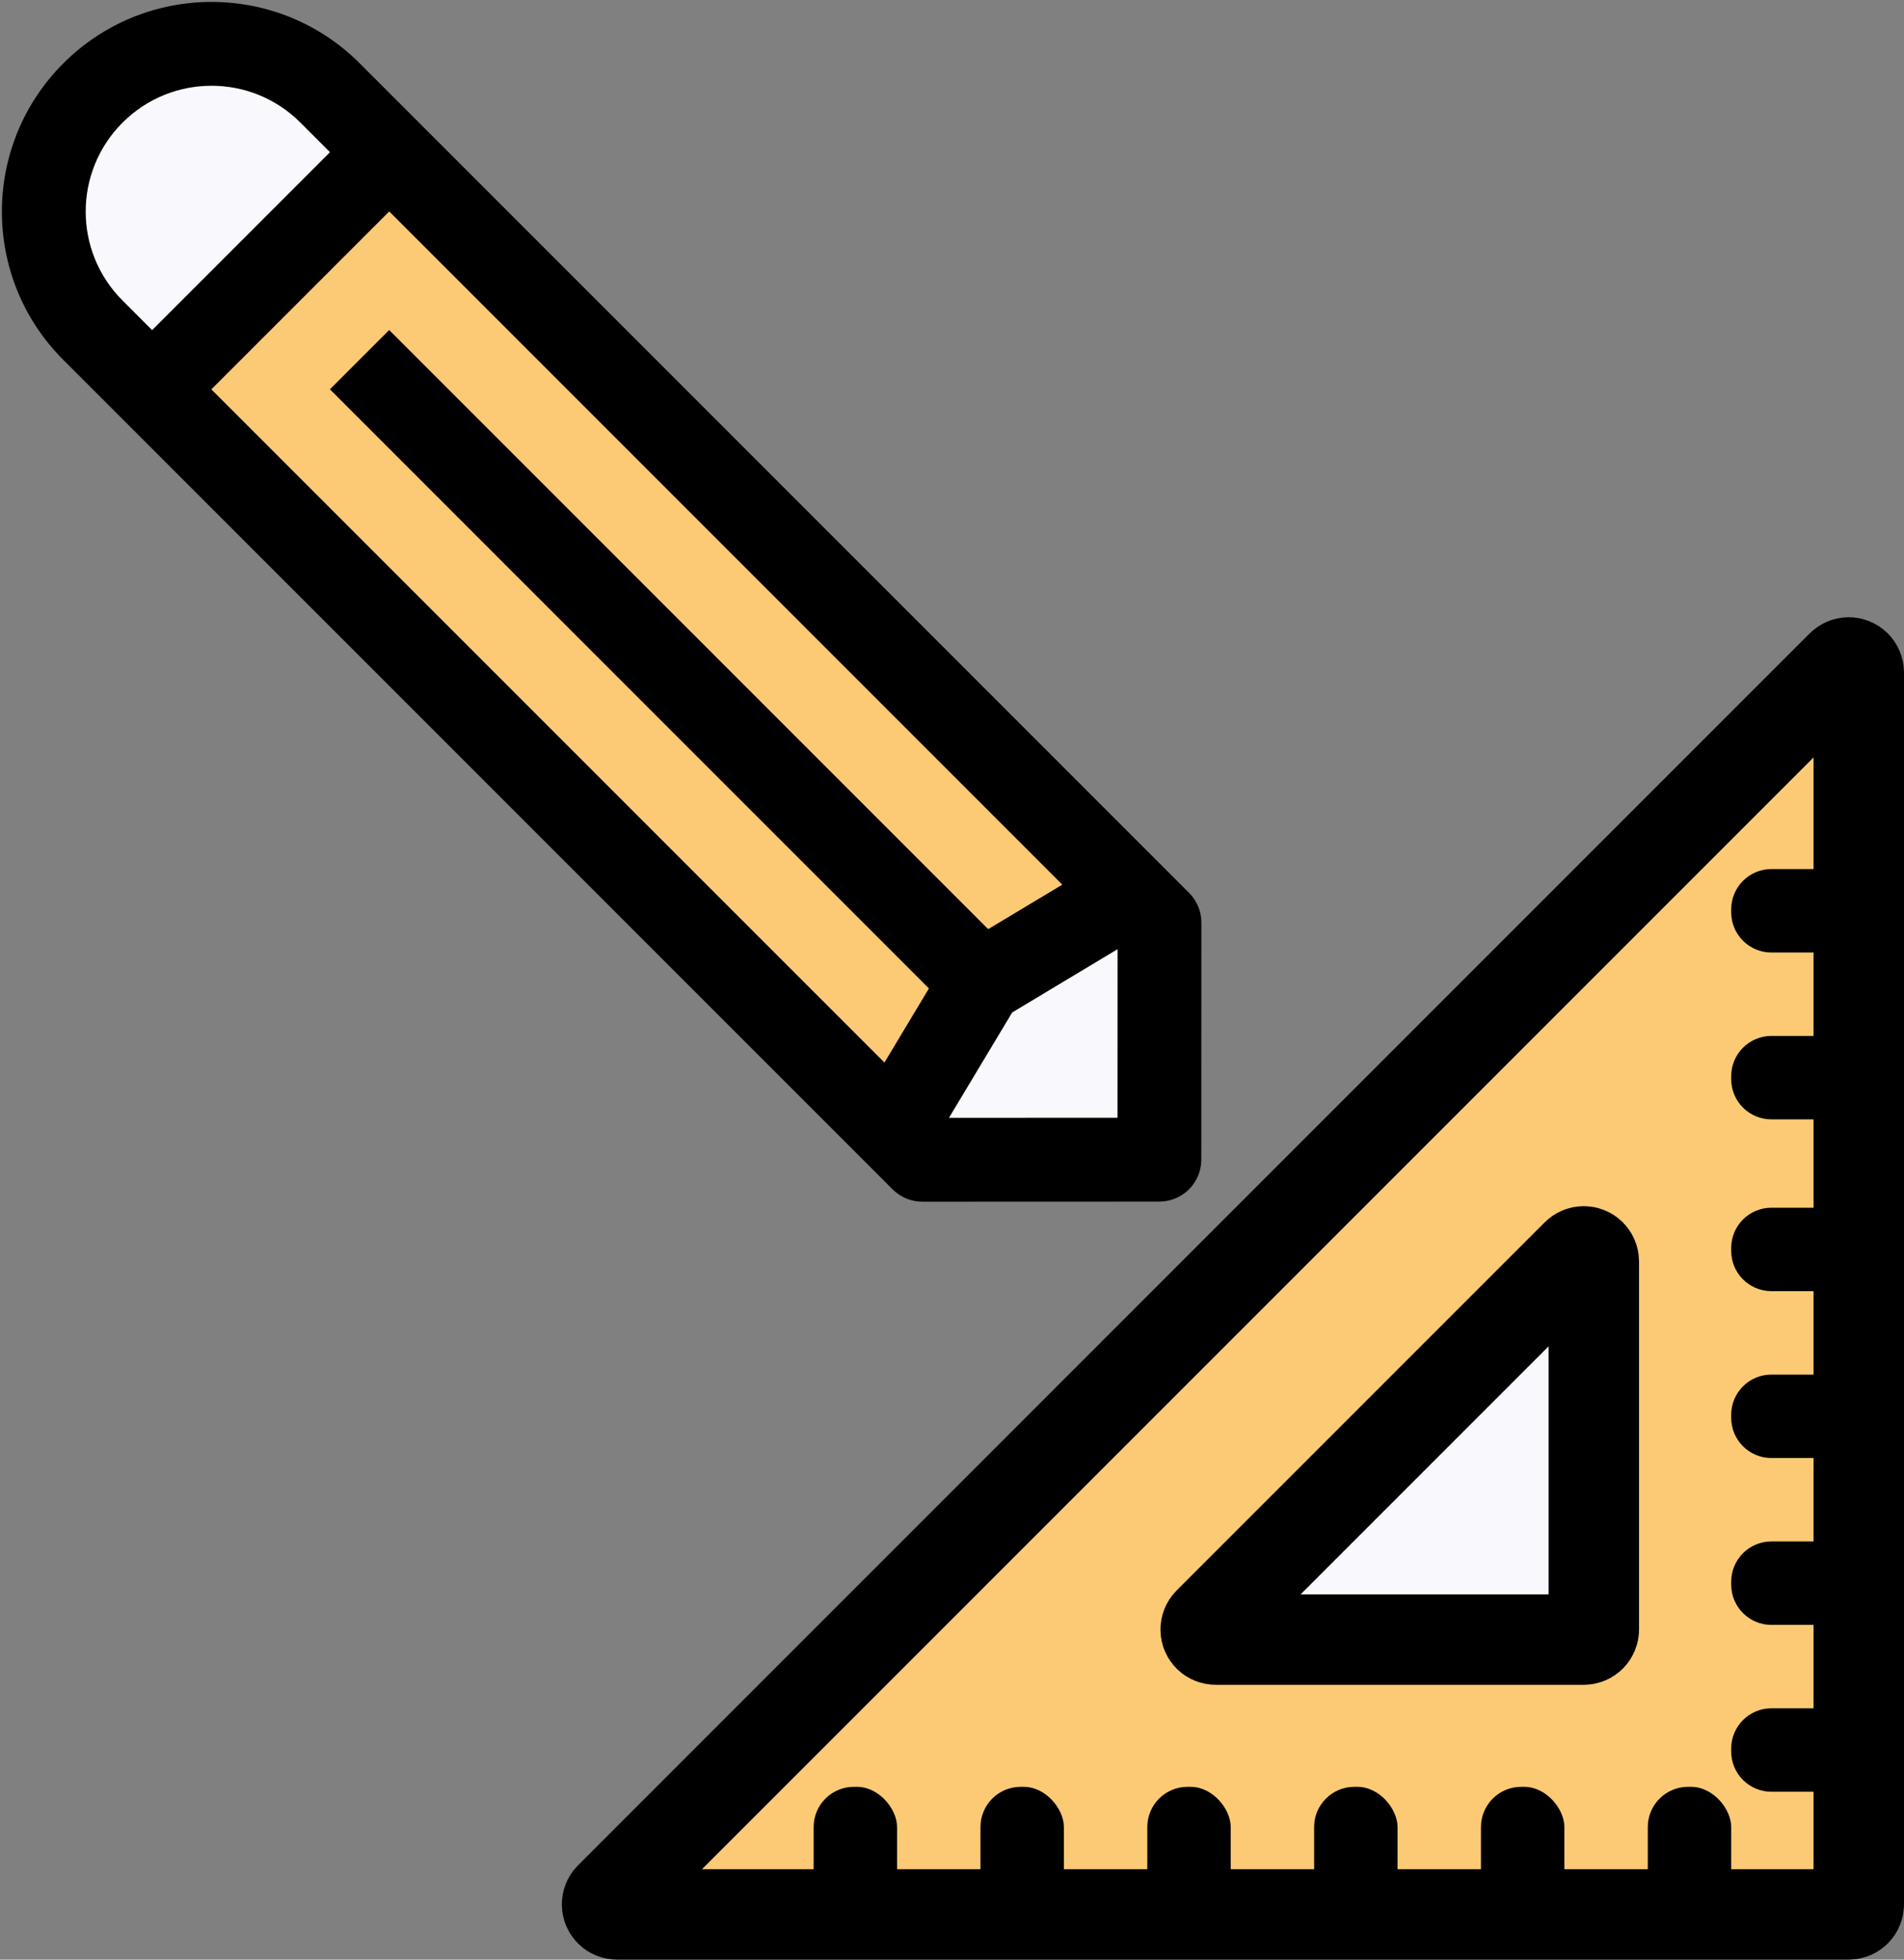 <?xml version="1.0" encoding="UTF-8"?>
<svg width="379px" height="390px" viewBox="0 0 379 390" version="1.1" xmlns="http://www.w3.org/2000/svg" xmlns:xlink="http://www.w3.org/1999/xlink">
    <rect x="0" y="0" width="379" height="390" fill="#808080" stroke="none"/>
    <!-- Generator: Sketch 52.5 (67469) - http://www.bohemiancoding.com/sketch -->
    <title>triangle-generator</title>
    <desc>Created with Sketch.</desc>
    <g id="Page-1" stroke="none" stroke-width="1" fill="none" fill-rule="evenodd">
        <g id="triangle-generator" transform="translate(-18, -18)">
            <g id="pencil" transform="translate(142.545, 142.819) rotate(-315) translate(-142.545, -142.819) translate(-15.955, 100.319)">
                <polygon id="Path" fill="#FCCA75" points="266.863 7.955 58.376 7.955 58.376 74.715 266.863 74.715 258.523 41.335"></polygon>
                <polygon id="Path" fill="#FFF7D2" points="266.863 74.715 275.202 74.715 308.559 41.335 275.202 7.955 266.863 7.955 258.523 41.335"></polygon>
                <path d="M41.698,74.715 L58.377,74.715 L58.377,7.954 L41.698,7.954 C23.276,7.954 8.34,22.9 8.34,41.334 C8.34,59.768 23.276,74.715 41.698,74.715 Z" id="Path" fill="#FEE9AB"></path>
                <path d="M275.202,84.039 C277.411,84.039 279.538,83.163 281.098,81.594 L314.455,48.214 C317.708,44.959 317.708,39.668 314.455,36.414 L281.098,3.034 C279.538,1.465 277.411,0.589 275.202,0.589 L41.698,0.589 C18.672,0.587 0,19.272 0,42.313 C0,65.353 18.672,84.039 41.698,84.039 L275.202,84.039 Z" id="Path" fill="#000000" fill-rule="nonzero"></path>
                <polygon id="Path" fill="#FCCA75" fill-rule="nonzero" points="252.018 33.968 83.394 33.968 83.394 50.658 252.018 50.658 256.188 67.348 66.716 67.348 66.716 17.277 256.188 17.277 252.018 33.968"></polygon>
                <path d="M16.679,42.313 C16.679,28.485 27.879,17.277 41.698,17.277 L50.037,17.277 L50.037,67.348 L41.698,67.348 C27.879,67.348 16.679,56.141 16.679,42.313 Z" id="Path" fill="#F9F9FD" fill-rule="nonzero"></path>
                <polygon id="Path" fill="#F9F9FD" fill-rule="nonzero" points="296.767 42.313 273.05 66.047 267.121 42.313 273.05 18.579"></polygon>
            </g>
            <g id="triangle" transform="translate(138, 149)">
                <path d="M4.248,1.42 L249.413,246.587 C250.194,247.368 250.194,248.635 249.413,249.416 C249.038,249.791 248.529,250.001 247.999,250.001 L2.834,250.001 C1.729,250.001 0.834,249.106 0.834,248.001 L0.834,2.834 C0.834,1.729 1.729,0.834 2.834,0.834 C3.364,0.834 3.873,1.044 4.248,1.42 Z" id="Triangle" stroke="#000000" stroke-width="18" fill="#FCCA75" transform="translate(125.416, 125.418) rotate(-90) translate(-125.416, -125.418) "></path>
                <path d="M123.407,118.625 L196.67,191.891 C197.451,192.672 197.451,193.939 196.67,194.72 C196.295,195.095 195.787,195.305 195.256,195.305 L121.993,195.305 C120.888,195.305 119.993,194.41 119.993,193.305 L119.993,120.039 C119.993,118.935 120.888,118.039 121.993,118.039 C122.523,118.039 123.032,118.25 123.407,118.625 Z" id="Triangle-Copy" stroke="#000000" stroke-width="18" fill="#F9F9FD" transform="translate(158.624, 156.672) rotate(-90) translate(-158.624, -156.672) "></path>
                <rect id="Rectangle" fill="#000000" x="41.96" y="224.605" width="16.604" height="24.418" rx="8"></rect>
                <rect id="Rectangle-Copy" fill="#000000" x="75.168" y="224.605" width="16.604" height="24.418" rx="8"></rect>
                <rect id="Rectangle-Copy-2" fill="#000000" x="108.377" y="224.605" width="16.604" height="24.418" rx="8"></rect>
                <rect id="Rectangle-Copy-3" fill="#000000" x="141.585" y="224.605" width="16.604" height="24.418" rx="8"></rect>
                <rect id="Rectangle-Copy-4" fill="#000000" x="174.793" y="224.605" width="16.604" height="24.418" rx="8"></rect>
                <rect id="Rectangle-Copy-5" fill="#000000" x="208.001" y="224.605" width="16.604" height="24.418" rx="8"></rect>
                <path d="M236.512,205.071 L237.116,205.071 C241.535,205.071 245.116,208.653 245.116,213.071 L245.116,221.489 C245.116,225.907 241.535,229.489 237.116,229.489 L236.512,229.489 C232.094,229.489 228.512,225.907 228.512,221.489 L228.512,213.071 C228.512,208.653 232.094,205.071 236.512,205.071 Z" id="Rectangle-Copy-6" fill="#000000" transform="translate(236.814, 217.28) rotate(-90) translate(-236.814, -217.28) "></path>
                <path d="M236.512,171.863 L237.116,171.863 C241.535,171.863 245.116,175.445 245.116,179.863 L245.116,188.281 C245.116,192.699 241.535,196.281 237.116,196.281 L236.512,196.281 C232.094,196.281 228.512,192.699 228.512,188.281 L228.512,179.863 C228.512,175.445 232.094,171.863 236.512,171.863 Z" id="Rectangle-Copy-7" fill="#000000" transform="translate(236.814, 184.072) rotate(-90) translate(-236.814, -184.072) "></path>
                <path d="M236.512,138.655 L237.116,138.655 C241.535,138.655 245.116,142.236 245.116,146.655 L245.116,155.073 C245.116,159.491 241.535,163.073 237.116,163.073 L236.512,163.073 C232.094,163.073 228.512,159.491 228.512,155.073 L228.512,146.655 C228.512,142.236 232.094,138.655 236.512,138.655 Z" id="Rectangle-Copy-8" fill="#000000" transform="translate(236.814, 150.864) rotate(-90) translate(-236.814, -150.864) "></path>
                <path d="M236.512,105.446 L237.116,105.446 C241.535,105.446 245.116,109.028 245.116,113.446 L245.116,121.864 C245.116,126.283 241.535,129.864 237.116,129.864 L236.512,129.864 C232.094,129.864 228.512,126.283 228.512,121.864 L228.512,113.446 C228.512,109.028 232.094,105.446 236.512,105.446 Z" id="Rectangle-Copy-9" fill="#000000" transform="translate(236.814, 117.655) rotate(-90) translate(-236.814, -117.655) "></path>
                <path d="M236.512,71.261 L237.116,71.261 C241.535,71.261 245.116,74.843 245.116,79.261 L245.116,87.679 C245.116,92.098 241.535,95.679 237.116,95.679 L236.512,95.679 C232.094,95.679 228.512,92.098 228.512,87.679 L228.512,79.261 C228.512,74.843 232.094,71.261 236.512,71.261 Z" id="Rectangle-Copy-10" fill="#000000" transform="translate(236.814, 83.47) rotate(-90) translate(-236.814, -83.47) "></path>
                <path d="M236.512,38.053 L237.116,38.053 C241.535,38.053 245.116,41.635 245.116,46.053 L245.116,54.471 C245.116,58.889 241.535,62.471 237.116,62.471 L236.512,62.471 C232.094,62.471 228.512,58.889 228.512,54.471 L228.512,46.053 C228.512,41.635 232.094,38.053 236.512,38.053 Z" id="Rectangle-Copy-11" fill="#000000" transform="translate(236.814, 50.262) rotate(-90) translate(-236.814, -50.262) "></path>
            </g>
        </g>
    </g>
</svg>